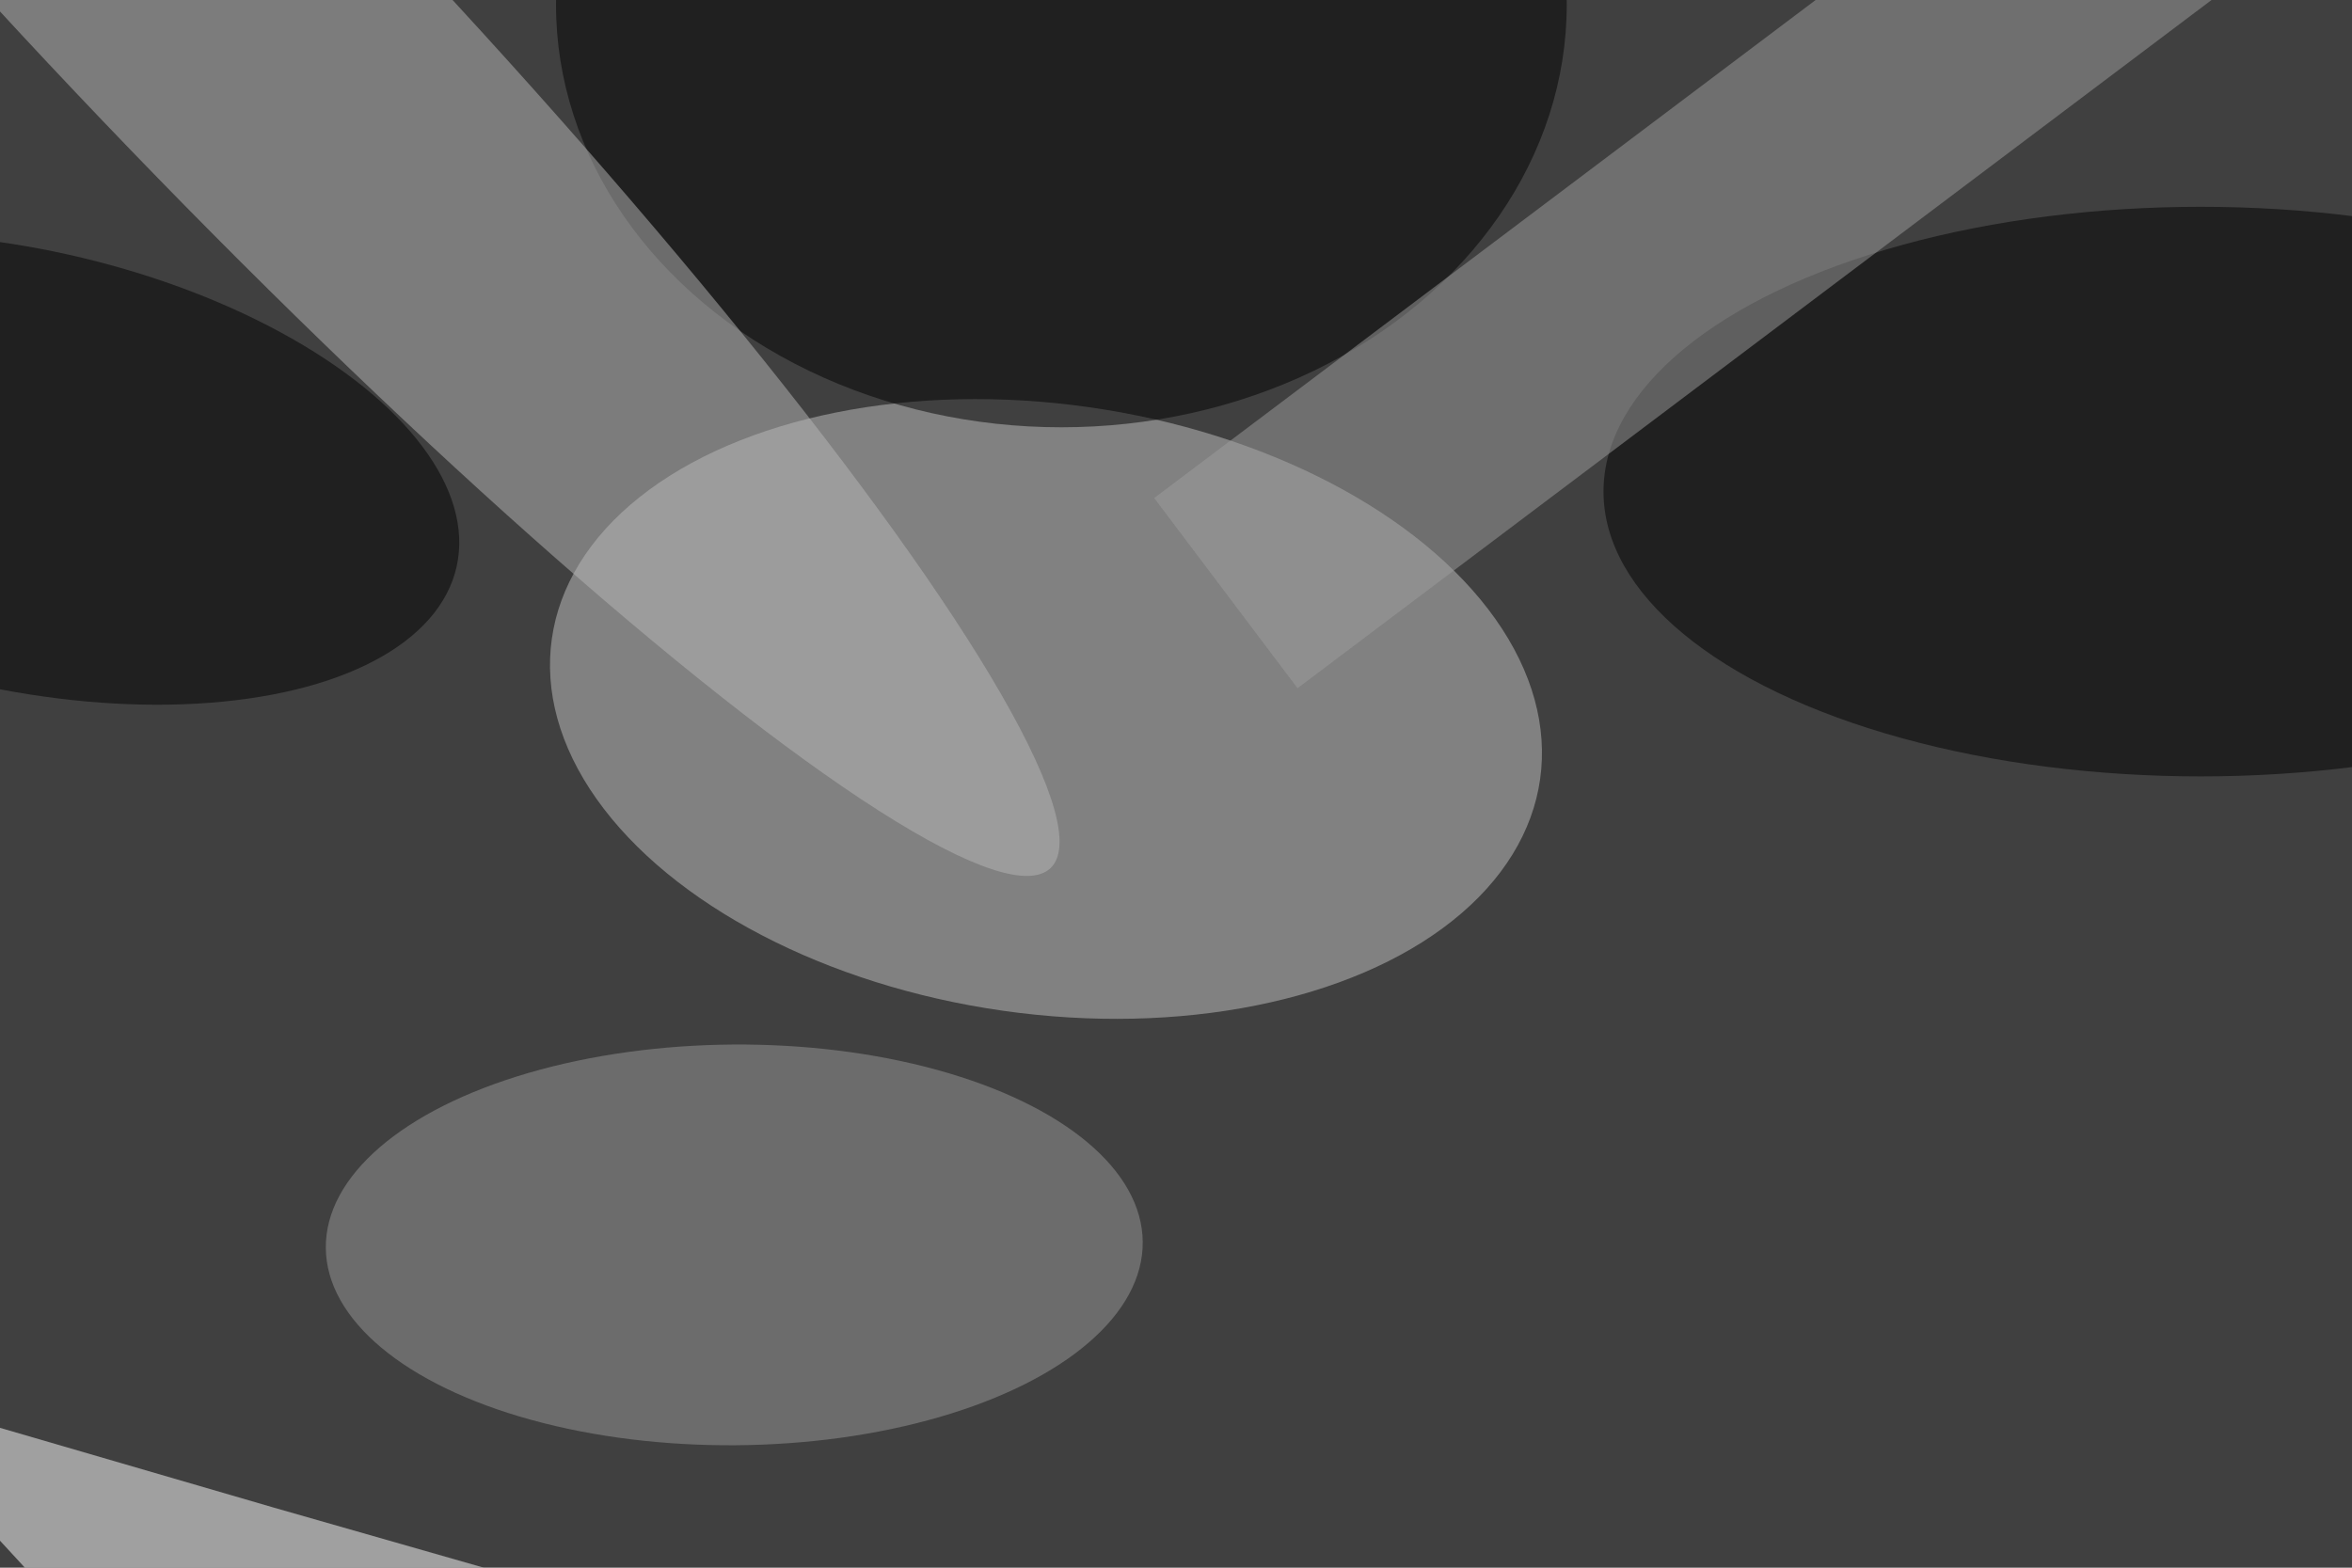 <svg xmlns='http://www.w3.org/2000/svg' viewBox='0 0 300 200'><defs/><filter id='a'><feGaussianBlur stdDeviation='12'/></filter><rect width='100%' height='100%' fill='#404040'/><g filter='url(#a)'><g fill-opacity='.5' transform='translate(.6 .6) scale(1.172)'><circle r='1' fill='#c3c3c3' transform='rotate(98.1 23.4 87.5) scale(33.182 54.319)'/><ellipse cx='115' rx='55' ry='46'/><ellipse cx='239' cy='53' rx='65' ry='31'/><circle r='1' fill='#b8b8b8' transform='rotate(136.3 12 4.8) scale(18.386 130.022)'/><path fill='white' d='M15.9 185l84-1.2-70.6-20.2-45.3-13.2z'/><circle r='1' fill='#989898' transform='matrix(44.454 -.316 .155 21.81 79.4 135)'/><circle r='1' transform='rotate(12.6 -228.1 33.2) scale(48.606 23.923)'/><path fill='#9f9f9f' d='M286.9-35.7L140.7 74.4l-15.6-20.7L271.3-56.4z'/></g></g></svg>